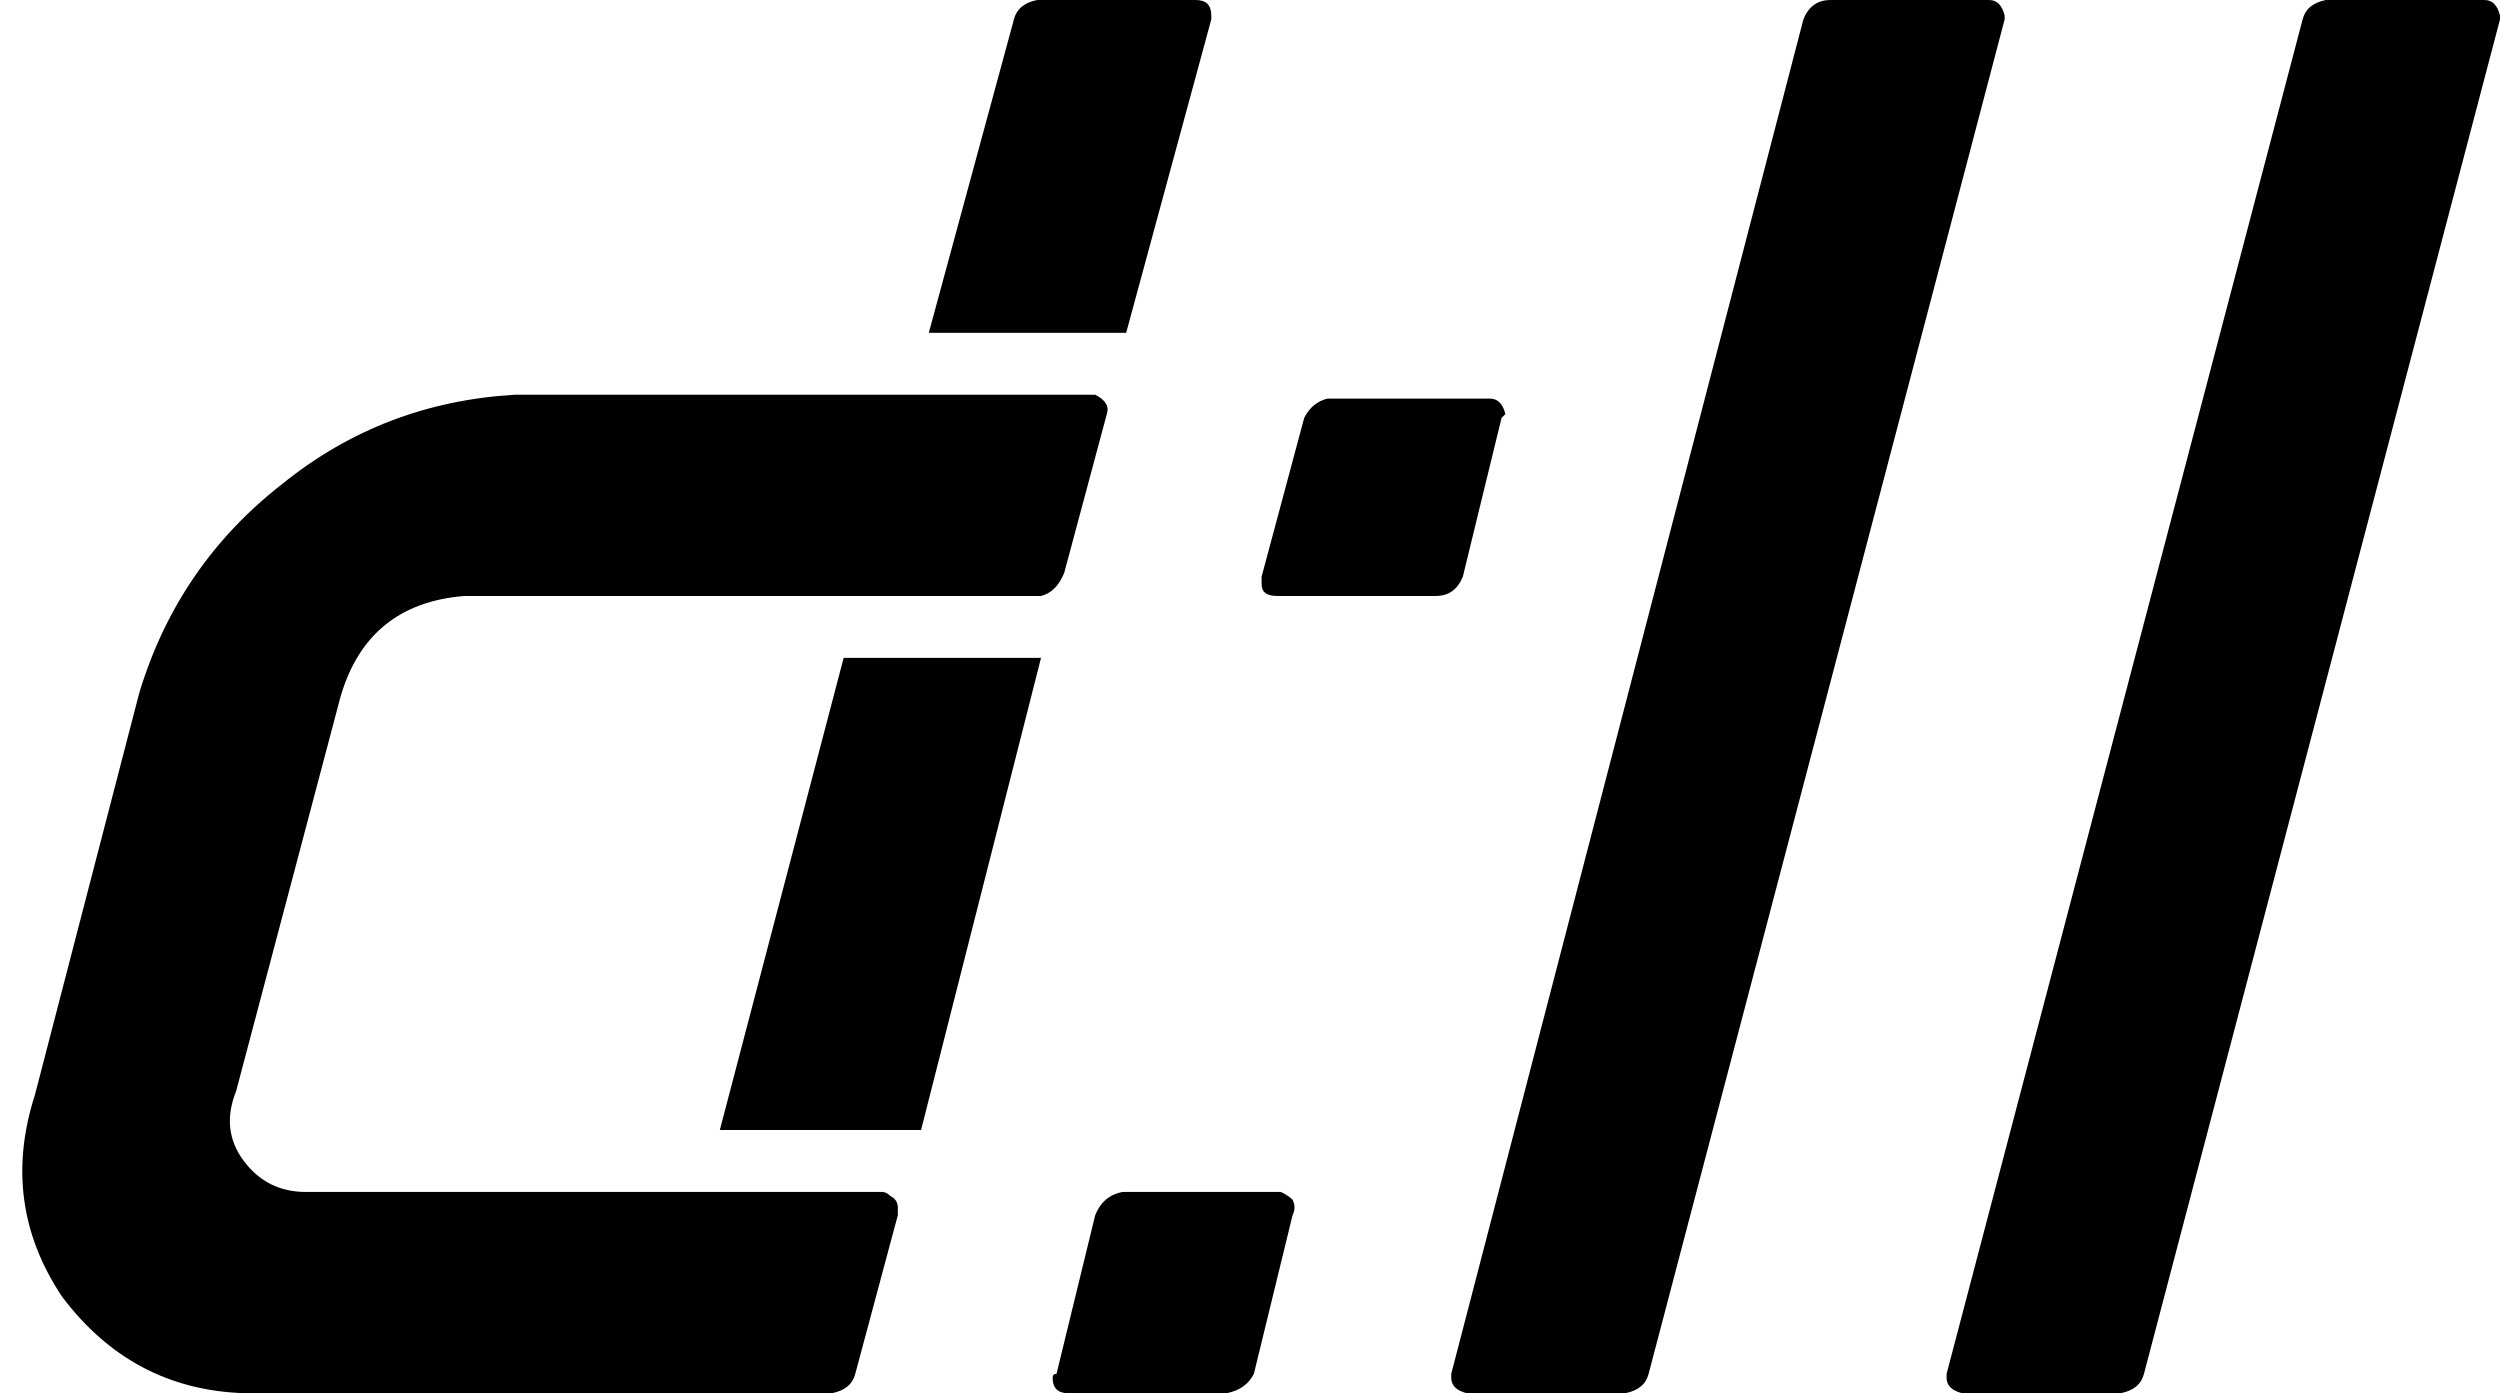 <svg xmlns="http://www.w3.org/2000/svg" viewBox="0 0 646 360">
    <path d="M 232 312 Q 232 310 230 309 Q 229 308 228 308 L 79 308 Q 69 308 63 300 Q 57 292 61 282 L 88 180 Q 95 156 120 154 L 269 154 Q 273 153 275 148 L 286 107 Q 287 104 283 102 Q 283 102 282 102 Q 282 102 282 102 L 133 102 Q 99 104 73 125 Q 46 146 36 179 L 9 283 Q 0 311 16 335 Q 34 359 63 360 Q 65 360 66 360 L 215 360 Q 220 359 221 355 L 232 314 Q 232 313 232 312 L 232 312 Z M 313 5 Q 313 5 313 4 Q 313 2 312 1 Q 311 0 309 0 Q 309 0 309 0 Q 309 0 309 0 L 268 0 Q 263 1 262 5 L 240 86 L 291 86 L 313 5 Z M 186 292 L 238 292 L 269 170 L 218 170 L 186 292 Z M 518 4 Q 517 0 514 0 Q 514 0 514 0 L 473 0 Q 468 0 466 5 L 375 355 Q 375 355 375 356 Q 375 359 379 360 Q 379 360 379 360 L 420 360 Q 425 359 426 355 L 518 5 Q 518 4 518 4 L 518 4 Z M 331 308 L 290 308 Q 285 309 283 314 L 273 355 Q 272 355 272 356 Q 272 358 273 359 Q 274 360 276 360 Q 276 360 276 360 L 317 360 Q 322 359 324 355 L 334 314 Q 335 312 334 310 Q 333 309 331 308 Q 331 308 331 308 L 331 308 Z M 642 0 L 601 0 Q 596 1 595 5 L 503 355 Q 503 355 503 356 Q 503 359 507 360 Q 507 360 507 360 Q 507 360 507 360 L 548 360 Q 553 359 554 355 L 646 5 Q 646 4 646 4 Q 645 0 642 0 Q 642 0 642 0 L 642 0 Z M 378 149 L 388 108 Q 389 107 389 107 Q 388 103 385 103 Q 385 103 385 103 L 343 103 Q 339 104 337 108 L 326 149 Q 326 150 326 151 Q 326 151 326 151 Q 326 151 326 151 Q 326 154 330 154 Q 330 154 330 154 L 371 154 Q 376 154 378 149 L 378 149 Z"/>
</svg>
